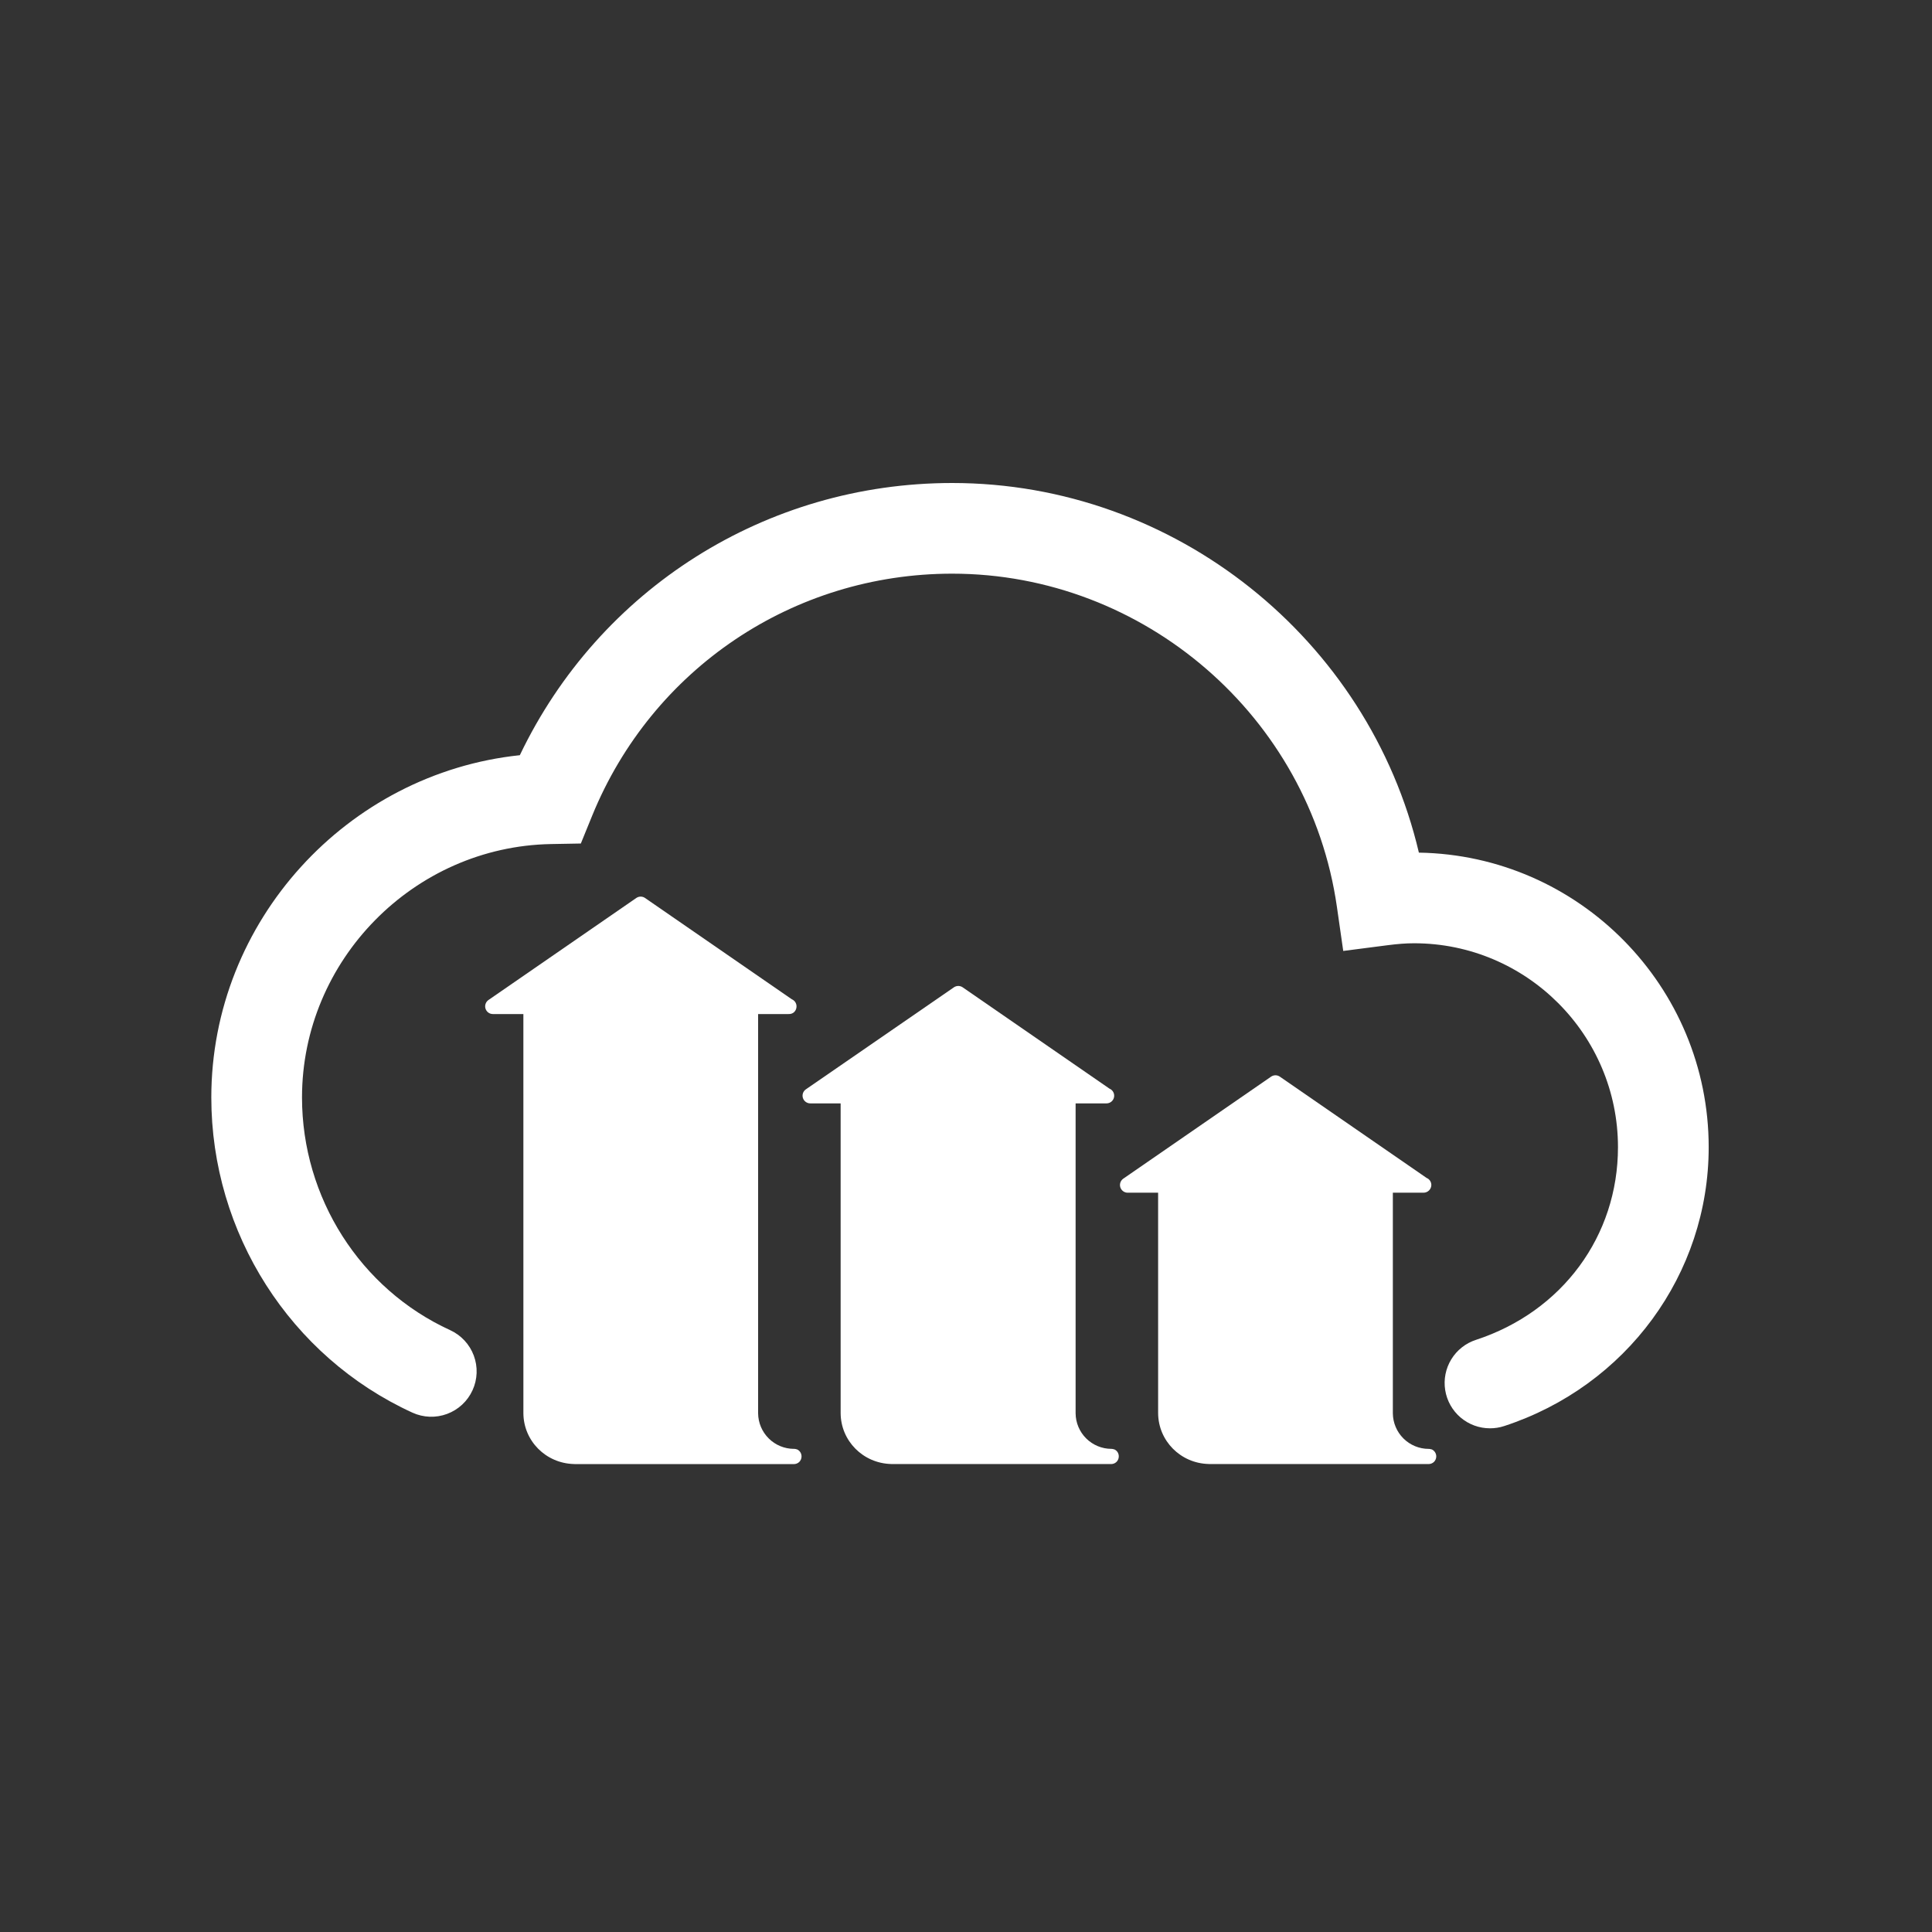 <svg width="128" height="128" viewBox="0 0 128 128" fill="none" xmlns="http://www.w3.org/2000/svg">
<rect x="0" y="0" width="128" height="128" fill="#333333" stroke="none"/>
<path d="M98.721 94.629C98.005 94.631 97.312 94.377 96.767 93.913C96.222 93.449 95.86 92.805 95.748 92.098C95.635 91.391 95.779 90.667 96.153 90.057C96.527 89.446 97.106 88.99 97.787 88.769C103.502 86.898 107.195 81.888 107.195 76.006C107.195 68.555 101.134 62.494 93.684 62.494C93.166 62.494 92.609 62.535 91.931 62.623L88.993 63.003L88.572 60.07C86.767 47.492 75.81 38.007 63.085 38.007C52.566 38.007 43.202 44.305 39.229 54.051L38.482 55.885L36.503 55.921C27.408 56.088 20.009 63.62 20.009 72.71C20.009 79.347 23.862 85.398 29.824 88.126C30.183 88.291 30.506 88.524 30.775 88.813C31.043 89.102 31.253 89.441 31.39 89.811C31.528 90.181 31.591 90.574 31.577 90.968C31.562 91.363 31.471 91.75 31.306 92.109C31.142 92.468 30.909 92.791 30.62 93.06C30.331 93.328 29.992 93.537 29.622 93.675C29.252 93.813 28.859 93.876 28.464 93.862C28.07 93.847 27.682 93.755 27.323 93.591C19.231 89.886 14 81.691 14 72.71C14 61.025 23.004 51.236 34.44 50.034C39.709 39.017 50.753 32 63.086 32C77.847 32 90.678 42.348 94.005 56.489C104.622 56.661 113.205 65.35 113.205 76.007C113.205 84.404 107.76 91.828 99.656 94.48C99.347 94.582 99.031 94.629 98.721 94.629Z" fill="white"/>
<path d="M52.807 96.026L52.806 96.025L52.804 96.024H52.799H52.791L52.787 96.023L52.784 96.022L52.783 96.021H52.779L52.778 96.02C52.73 96.003 52.68 95.993 52.629 95.991H52.611H52.604H52.601C51.975 95.99 51.374 95.742 50.93 95.3C50.486 94.859 50.233 94.261 50.227 93.635V67.183H52.253C52.561 67.196 52.772 66.959 52.772 66.674C52.772 66.573 52.742 66.474 52.686 66.39C52.63 66.306 52.55 66.241 52.456 66.202L42.735 59.493C42.65 59.434 42.549 59.403 42.446 59.403C42.343 59.403 42.242 59.434 42.157 59.493L32.359 66.255C32.271 66.318 32.205 66.406 32.17 66.509C32.135 66.611 32.134 66.722 32.166 66.825C32.199 66.928 32.263 67.019 32.349 67.083C32.436 67.147 32.541 67.183 32.649 67.183H34.675L34.676 93.628C34.686 95.456 36.155 96.948 38.023 96.996C38.045 96.998 38.065 97 38.087 97H52.608C52.736 96.998 52.859 96.947 52.952 96.859L52.956 96.854L52.958 96.852L52.959 96.851L52.96 96.85C53.051 96.756 53.103 96.63 53.104 96.499V96.495C53.105 96.397 53.078 96.3 53.025 96.216C52.973 96.133 52.897 96.067 52.807 96.026Z" fill="white"/>
<path d="M73.829 96.026C73.828 96.025 73.829 96.025 73.829 96.026L73.825 96.024H73.822H73.814H73.81L73.807 96.023L73.804 96.022L73.803 96.021H73.799L73.797 96.02C73.75 96.003 73.699 95.993 73.649 95.991H73.641H73.637H73.634H73.633C73.007 95.99 72.407 95.741 71.963 95.3C71.519 94.859 71.267 94.261 71.262 93.635V73.102H73.308C73.426 73.103 73.54 73.062 73.632 72.987C73.723 72.912 73.785 72.808 73.808 72.692C73.831 72.576 73.813 72.456 73.757 72.352C73.701 72.248 73.61 72.167 73.501 72.122L63.779 65.412C63.694 65.354 63.593 65.322 63.49 65.322C63.386 65.322 63.285 65.354 63.2 65.412L53.388 72.174C53.299 72.236 53.233 72.325 53.198 72.427C53.164 72.53 53.162 72.641 53.195 72.744C53.227 72.847 53.291 72.937 53.378 73.001C53.465 73.066 53.569 73.101 53.678 73.102H55.694L55.695 93.627C55.704 95.456 57.175 96.949 59.044 96.995L59.105 96.998H73.626C73.755 96.996 73.877 96.945 73.97 96.856L73.974 96.852L73.976 96.85L73.977 96.849C73.979 96.849 73.978 96.849 73.978 96.848C74.07 96.754 74.121 96.628 74.122 96.497V96.493C74.124 96.395 74.098 96.298 74.046 96.215C73.994 96.132 73.918 96.066 73.829 96.026Z" fill="white"/>
<path d="M94.858 96.026C94.856 96.025 94.858 96.025 94.858 96.026L94.854 96.025H94.853H94.847H94.843H94.84L94.837 96.024L94.834 96.023L94.831 96.022H94.825C94.777 96.005 94.728 95.995 94.677 95.993H94.656H94.653C94.027 95.992 93.426 95.743 92.982 95.302C92.538 94.861 92.286 94.263 92.28 93.637V79.02H94.311C94.447 79.02 94.578 78.967 94.675 78.872C94.772 78.777 94.828 78.647 94.83 78.511C94.83 78.41 94.8 78.311 94.744 78.227C94.688 78.143 94.608 78.078 94.514 78.04L84.792 71.33C84.707 71.272 84.606 71.24 84.503 71.24C84.4 71.24 84.299 71.272 84.214 71.33L74.417 78.092C74.329 78.154 74.263 78.243 74.228 78.345C74.194 78.448 74.192 78.558 74.224 78.661C74.257 78.765 74.321 78.855 74.408 78.919C74.494 78.984 74.599 79.019 74.707 79.02H76.728L76.729 93.626C76.739 95.455 78.21 96.948 80.078 96.994L80.139 96.997H94.66C94.788 96.995 94.911 96.944 95.004 96.855L95.008 96.851L95.01 96.849L95.011 96.848C95.013 96.848 95.011 96.848 95.012 96.847C95.103 96.753 95.155 96.627 95.156 96.496V96.495V96.492C95.156 96.394 95.128 96.298 95.075 96.215C95.022 96.132 94.947 96.067 94.858 96.026Z" fill="white"/>
</svg>
